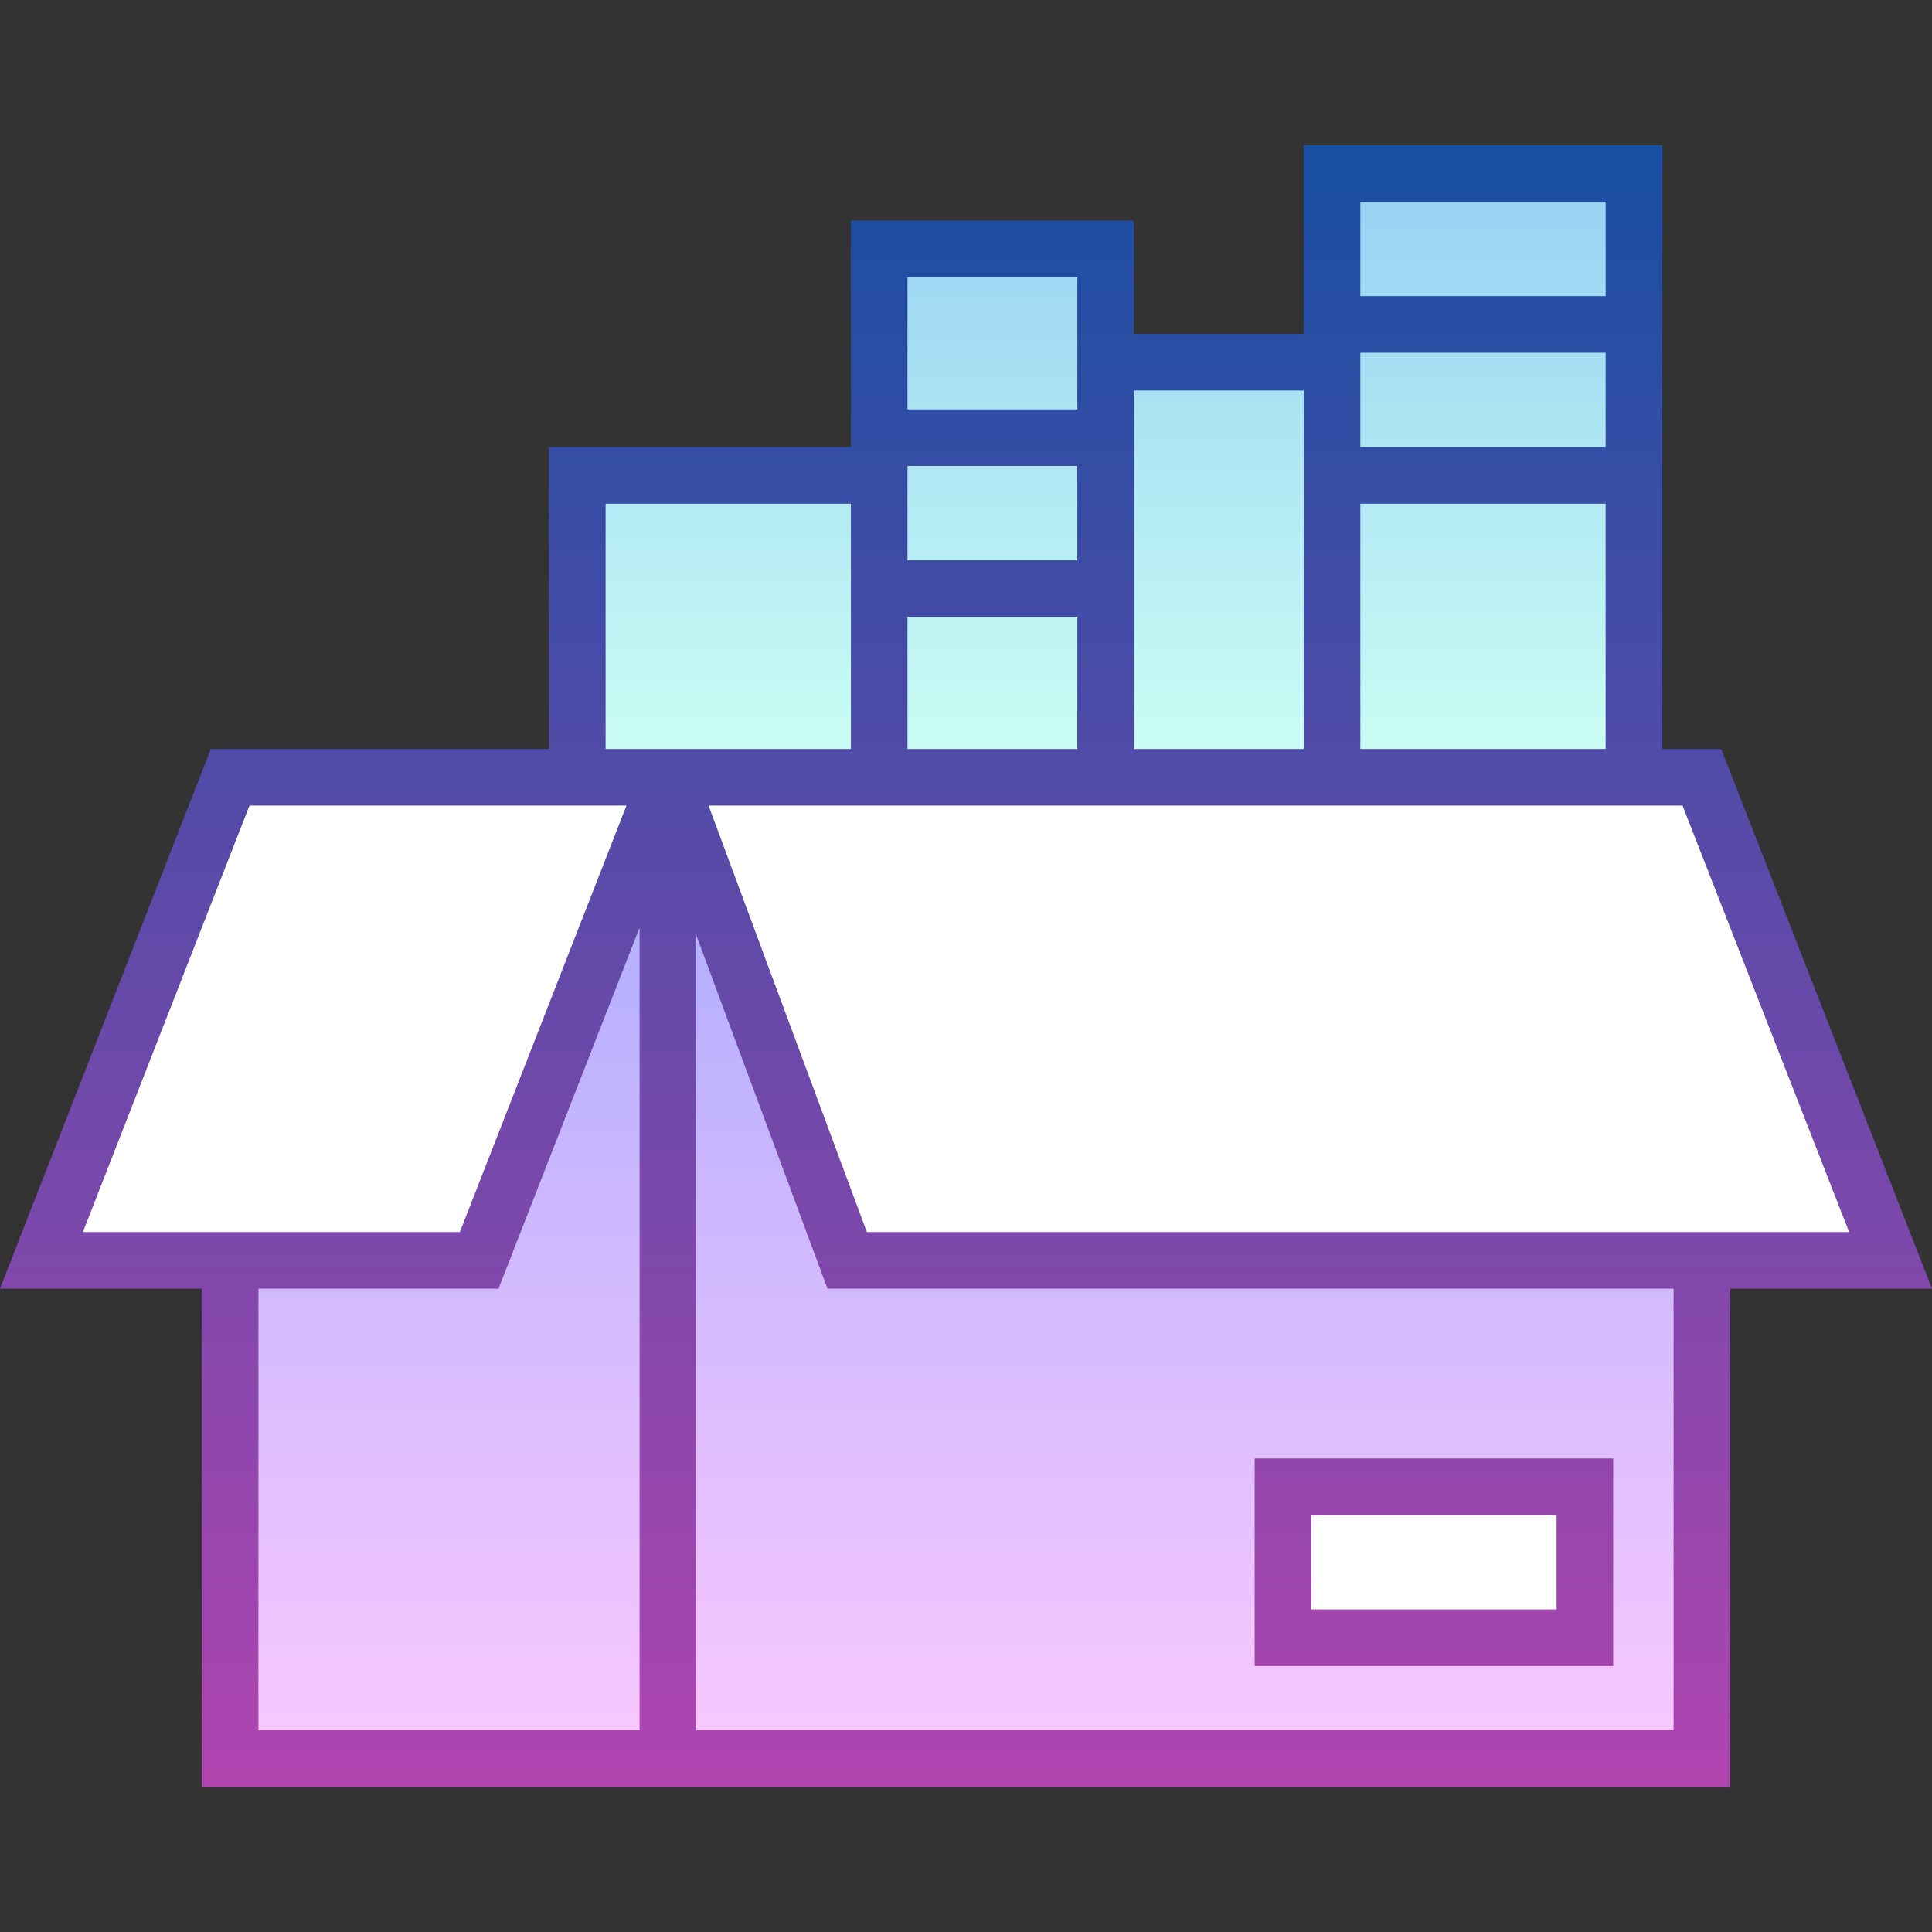 <svg id="Capa_1" enable-background="new 0 0 511.963 511.963" height="512" viewBox="0 0 511.963 511.963" width="512" xmlns="http://www.w3.org/2000/svg" xmlns:xlink="http://www.w3.org/1999/xlink"><rect x="0" y="0" width="511.963" height="511.963" fill="#333333" stroke="none"/><linearGradient id="SVGID_1_" gradientUnits="userSpaceOnUse" x1="255.981" x2="255.981" y1="205.981" y2="465.981"><stop offset="0" stop-color="#a8abff"/><stop offset="1" stop-color="#fac8ff"/></linearGradient><linearGradient id="SVGID_2_" gradientUnits="userSpaceOnUse" x1="292.981" x2="292.981" y1="45.981" y2="205.981"><stop offset="0" stop-color="#96d1f3"/><stop offset="1" stop-color="#ccfff4"/></linearGradient><linearGradient id="SVGID_3_" gradientUnits="userSpaceOnUse" x1="255.981" x2="255.981" y1="38.481" y2="473.481"><stop offset="0" stop-color="#174fa3"/><stop offset="1" stop-color="#b044af"/></linearGradient><g><g><path d="m60.981 205.981h390v260h-390z" fill="url(#SVGID_1_)"/><path d="m352.981 45.981v50h-60v-30h-60v60h-80v80h280v-160z" fill="url(#SVGID_2_)"/><path d="m176.981 205.981-50 128h-116l50-128zm274 0h-274l47.5 128h276.5zm-111 188.001v40h80v-40z" fill="#fff"/></g><path d="m427.481 386.482h-95v55h95zm-15 39.999h-65v-25h65zm43.623-228h-15.622v-160h-95v50h-45v-30h-75v60h-80v80h-89.623l-55.859 143h53.481v132h405v-132h53.481zm-95.623-145h65v25h-65zm0 40h65v25h-65zm0 40h65v65h-65zm-60-30h45v95h-45zm-60-30h45v35h-45zm0 50h45v25h-45zm0 40h45v35h-45zm-80-30h65v65h-65zm-138.518 193 44.141-113h99.896l-44.141 113zm147.518 132h-101v-117h63.622l37.378-95.687zm274 0h-259v-210.732l34.783 93.732h224.217zm-213.783-132-41.934-113h258.095l44.141 113z" fill="url(#SVGID_3_)"/></g></svg>